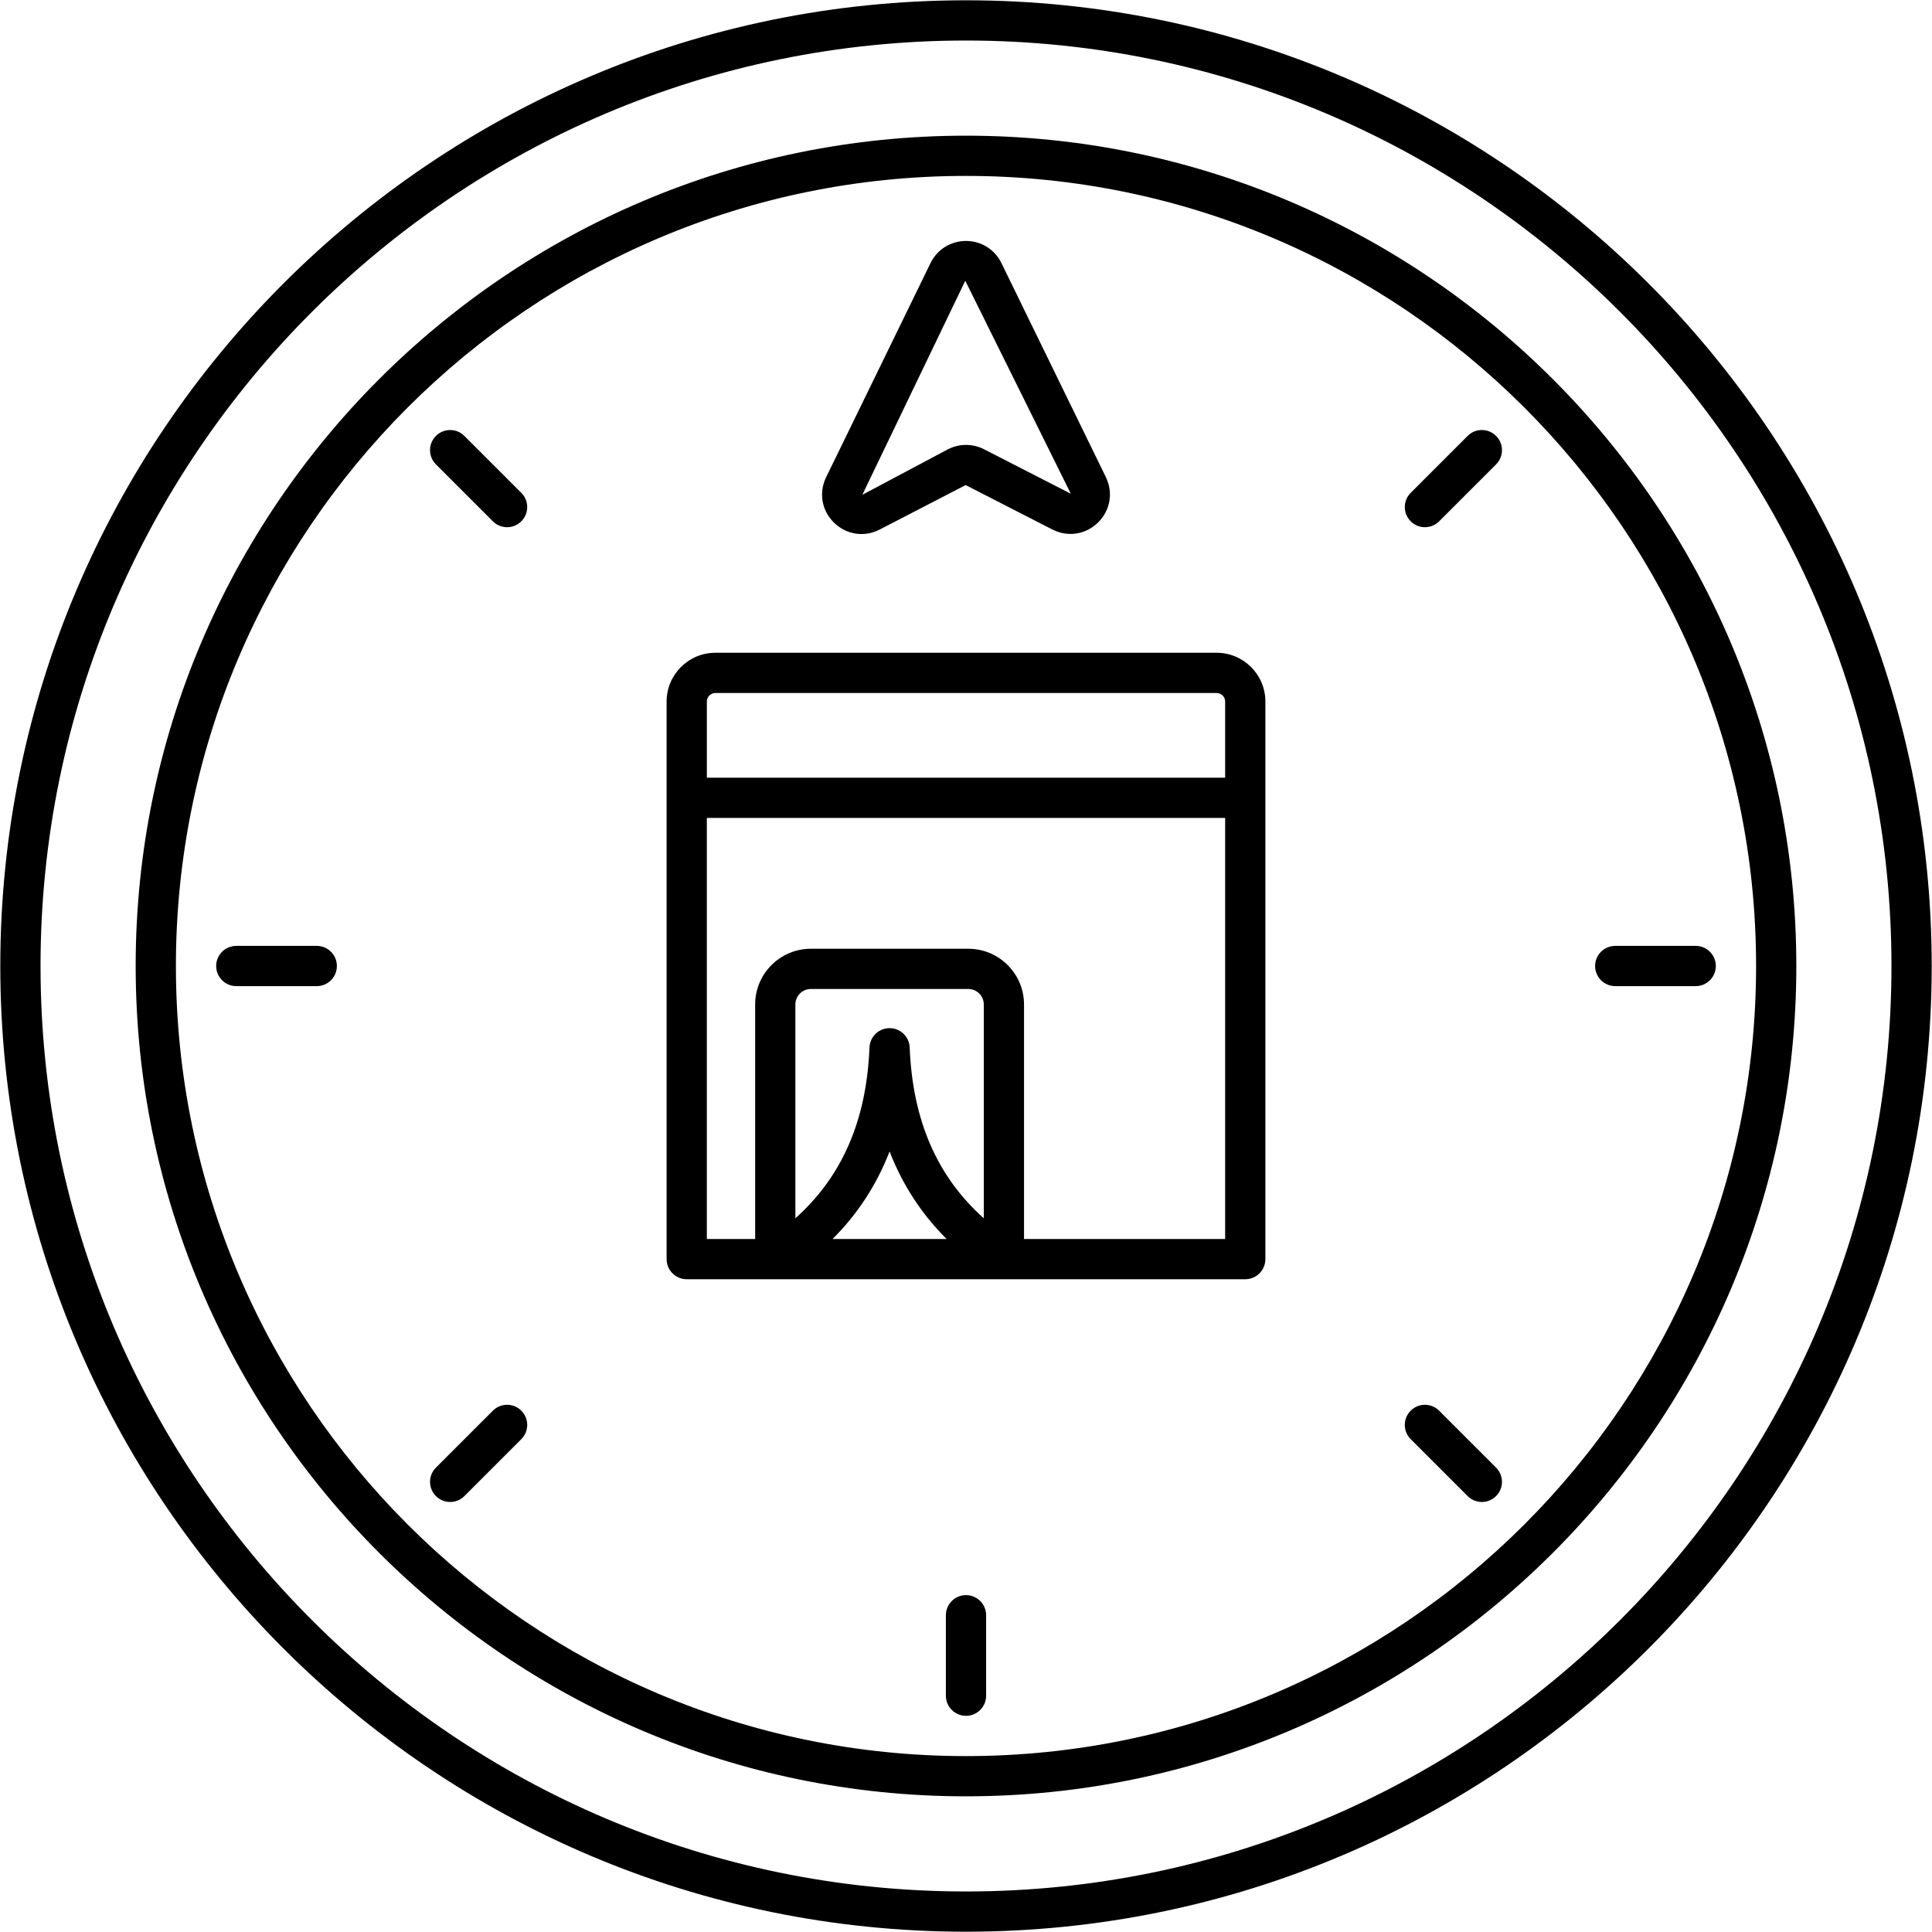<svg xmlns="http://www.w3.org/2000/svg" enable-background="new 0 0 512 512" viewBox="0 0 512 512"><path d="M256,0.078C114.884,0.078,0.078,114.884,0.078,256S114.884,511.922,256,511.922S511.922,397.116,511.922,256S397.116,0.078,256,0.078z M256,501.259C120.765,501.259,10.741,391.235,10.741,256S120.765,10.741,256,10.741S501.259,120.765,501.259,256S391.235,501.259,256,501.259z"/><path d="M256,35.955C134.667,35.955,35.955,134.667,35.955,256S134.667,476.045,256,476.045S476.045,377.333,476.045,256S377.333,35.955,256,35.955z M256,465.382c-115.455,0-209.382-93.927-209.382-209.382S140.545,46.618,256,46.618S465.382,140.545,465.382,256S371.455,465.382,256,465.382z"/><path d="M256 422.723c-2.944 0-5.332 2.387-5.332 5.332v21.327c0 2.944 2.387 5.332 5.332 5.332s5.332-2.387 5.332-5.332v-21.327C261.332 425.11 258.944 422.723 256 422.723zM130.614 373.847l-15.089 15.089c-2.083 2.083-2.083 5.457 0 7.539 2.083 2.083 5.457 2.083 7.539 0l15.089-15.089c2.083-2.083 2.083-5.457 0-7.539S132.696 371.764 130.614 373.847zM388.936 115.524l-15.089 15.089c-2.083 2.083-2.083 5.457 0 7.539 2.083 2.083 5.457 2.083 7.539 0l15.089-15.089c2.083-2.083 2.083-5.457 0-7.539S391.019 113.442 388.936 115.524zM83.945 250.668H62.619c-2.944 0-5.332 2.387-5.332 5.332s2.387 5.332 5.332 5.332h21.327c2.944 0 5.332-2.387 5.332-5.332S86.89 250.668 83.945 250.668zM449.381 250.668h-21.327c-2.944 0-5.332 2.387-5.332 5.332s2.387 5.332 5.332 5.332h21.327c2.944 0 5.332-2.387 5.332-5.332S452.326 250.668 449.381 250.668zM123.064 115.524c-2.083-2.083-5.457-2.083-7.539 0s-2.083 5.457 0 7.539l15.089 15.089c2.083 2.083 5.457 2.083 7.539 0 2.083-2.083 2.083-5.457 0-7.539L123.064 115.524zM381.386 373.847c-2.083-2.083-5.457-2.083-7.539 0s-2.083 5.457 0 7.539l15.089 15.089c2.083 2.083 5.457 2.083 7.539 0 2.083-2.083 2.083-5.457 0-7.539L381.386 373.847zM233.116 140.34l22.79-11.793 22.983 11.775h.003c4.069 2.08 8.818 1.362 12.09-1.843 3.267-3.207 4.082-7.938 2.075-12.051L265.39 69.723c-1.768-3.621-5.368-5.868-9.398-5.868-.003 0-.005 0-.008 0-4.03.003-7.628 2.255-9.39 5.876l-27.653 56.725c-2.007 4.116-1.19 8.846 2.083 12.051C224.261 141.682 229.012 142.451 233.116 140.34zM255.807 74.401l27.968 56.441-23.006-11.788c-2.989-1.533-6.558-1.528-9.541.005l-22.701 12.067L255.807 74.401zM322.42 172.991H189.58c-7.125 0-12.921 5.795-12.921 12.921v147.765c0 2.944 2.387 5.332 5.332 5.332 50.477 0 92.062 0 148.018 0 2.944 0 5.332-2.387 5.332-5.332V185.912C335.341 178.786 329.545 172.991 322.42 172.991zM189.58 183.655h132.84c1.244 0 2.257 1.013 2.257 2.257v20.181H187.323v-20.181C187.323 184.667 188.336 183.655 189.58 183.655zM260.715 322.858c-12.358-11.036-18.866-25.901-19.64-45.266-.112-2.858-2.465-5.118-5.327-5.118-2.861 0-5.215 2.26-5.327 5.121-.772 19.361-7.279 34.224-19.635 45.261v-56.664c0-2.26 1.841-4.1 4.1-4.1h41.727c2.26 0 4.1 1.841 4.1 4.1V322.858zM220.641 328.345c6.641-6.615 11.684-14.36 15.107-23.196 3.426 8.836 8.469 16.581 15.11 23.196H220.641zM271.378 328.345v-62.153c0-8.141-6.623-14.764-14.764-14.764h-41.727c-8.141 0-14.764 6.623-14.764 14.764v62.153h-12.801V216.757h137.354v111.589H271.378z"/></svg>
